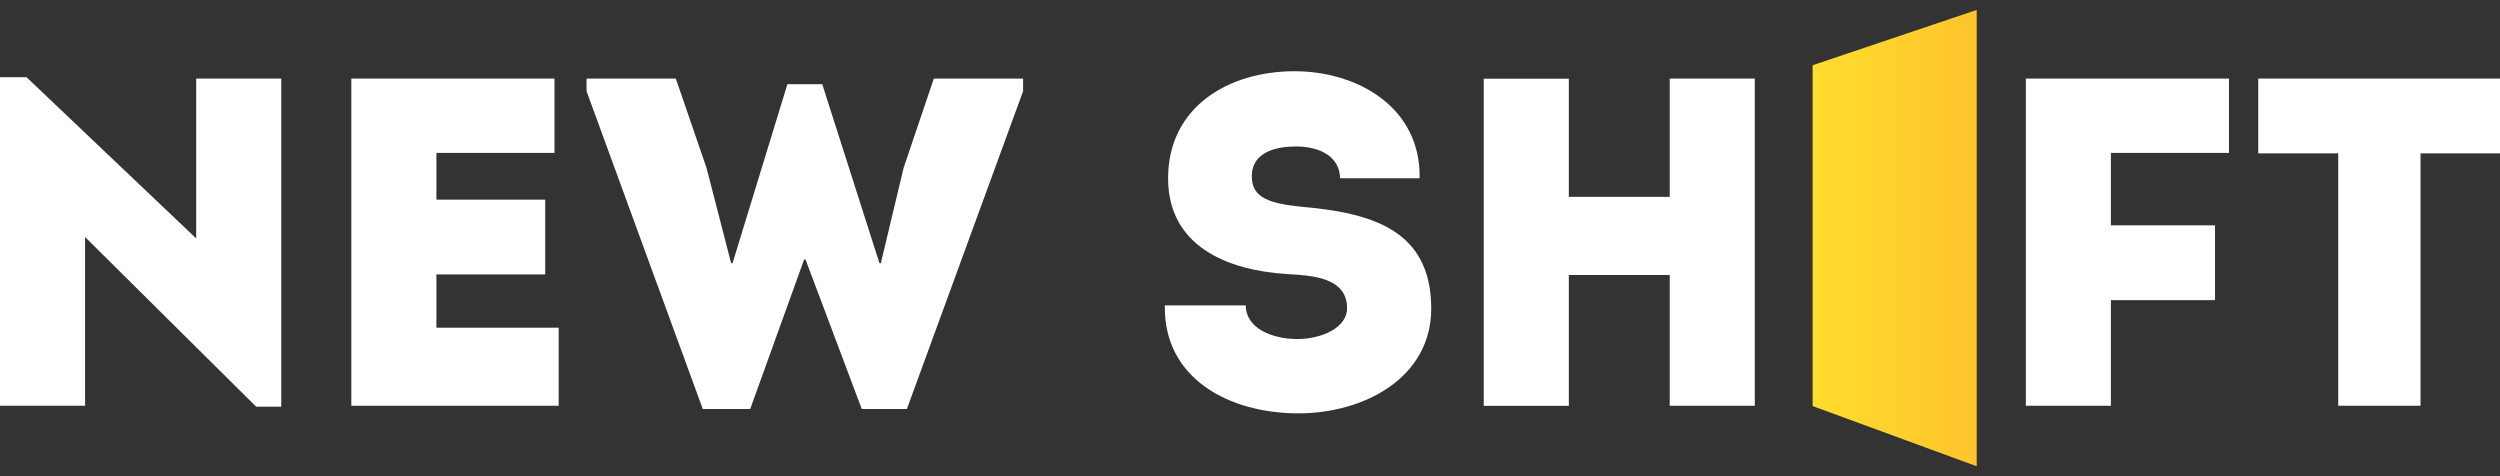 <svg width="126" height="24" viewBox="0 0 126 24" fill="none" xmlns="http://www.w3.org/2000/svg">
<rect x="0" y="0" width="126" height="24" fill="#333333" stroke="none"/>
<g clip-path="url(#clip0_664_221)">
<path d="M4.288 11.947V20.45H0V3.891H1.336L9.888 12.017V3.961H14.175V20.497H12.91L4.288 11.947Z" fill="white"/>
<path d="M27.946 7.706H21.995V10.062H27.478V13.831H21.995V16.516H28.157V20.45H17.707V3.961H27.946V7.706Z" fill="white"/>
<path d="M41.442 4.244L44.324 13.265H44.394L45.542 8.46L47.065 3.961H51.564V4.597L45.706 20.615H43.433L40.598 13.077H40.528L37.81 20.615H35.42L29.562 4.597V3.961H34.061L35.608 8.46L36.849 13.265H36.92L39.684 4.244H41.442Z" fill="white"/>
<path d="M62.785 15.391C62.785 16.522 64.074 17.087 65.386 17.087C66.604 17.087 67.893 16.522 67.893 15.533C67.893 13.954 66.065 13.884 64.87 13.813C61.871 13.625 58.872 12.423 58.872 8.984C58.872 5.404 61.895 3.59 65.245 3.59C68.408 3.59 71.618 5.404 71.548 8.984H67.541C67.518 7.853 66.464 7.382 65.316 7.382C64.355 7.382 63.09 7.641 63.09 8.89C63.09 9.997 64.027 10.256 65.597 10.421C69.088 10.727 72.134 11.552 72.134 15.556C72.134 19.019 68.783 20.833 65.433 20.833C61.965 20.833 58.638 19.09 58.708 15.391H62.785Z" fill="white"/>
<path d="M84.154 20.455V13.859H79.069V20.455H74.781V3.966H79.069V9.921H84.154V3.961H88.441V20.45H84.154V20.455Z" fill="white"/>
<path d="M111.637 15.127H106.389V20.45H102.102V3.961H112.34V7.706H106.389V11.357H111.637V15.127Z" fill="white"/>
<path d="M113.816 7.73V3.961H126.001V7.73H121.994V20.45H117.847V7.73H113.816Z" fill="white"/>
<path d="M99.626 23.5L91.356 20.466V3.289L99.626 0.5V23.5Z" fill="url(#paint0_linear_664_221)"/>
</g>
<defs>
<linearGradient id="paint0_linear_664_221" x1="91.356" y1="12" x2="99.626" y2="12" gradientUnits="userSpaceOnUse">
<stop stop-color="#FFDD2D"/>
<stop offset="1" stop-color="#FFC42D"/>
</linearGradient>
<clipPath id="clip0_664_221">
<rect width="126" height="23" fill="white" transform="translate(0 0.5)"/>
</clipPath>
</defs>
</svg>
